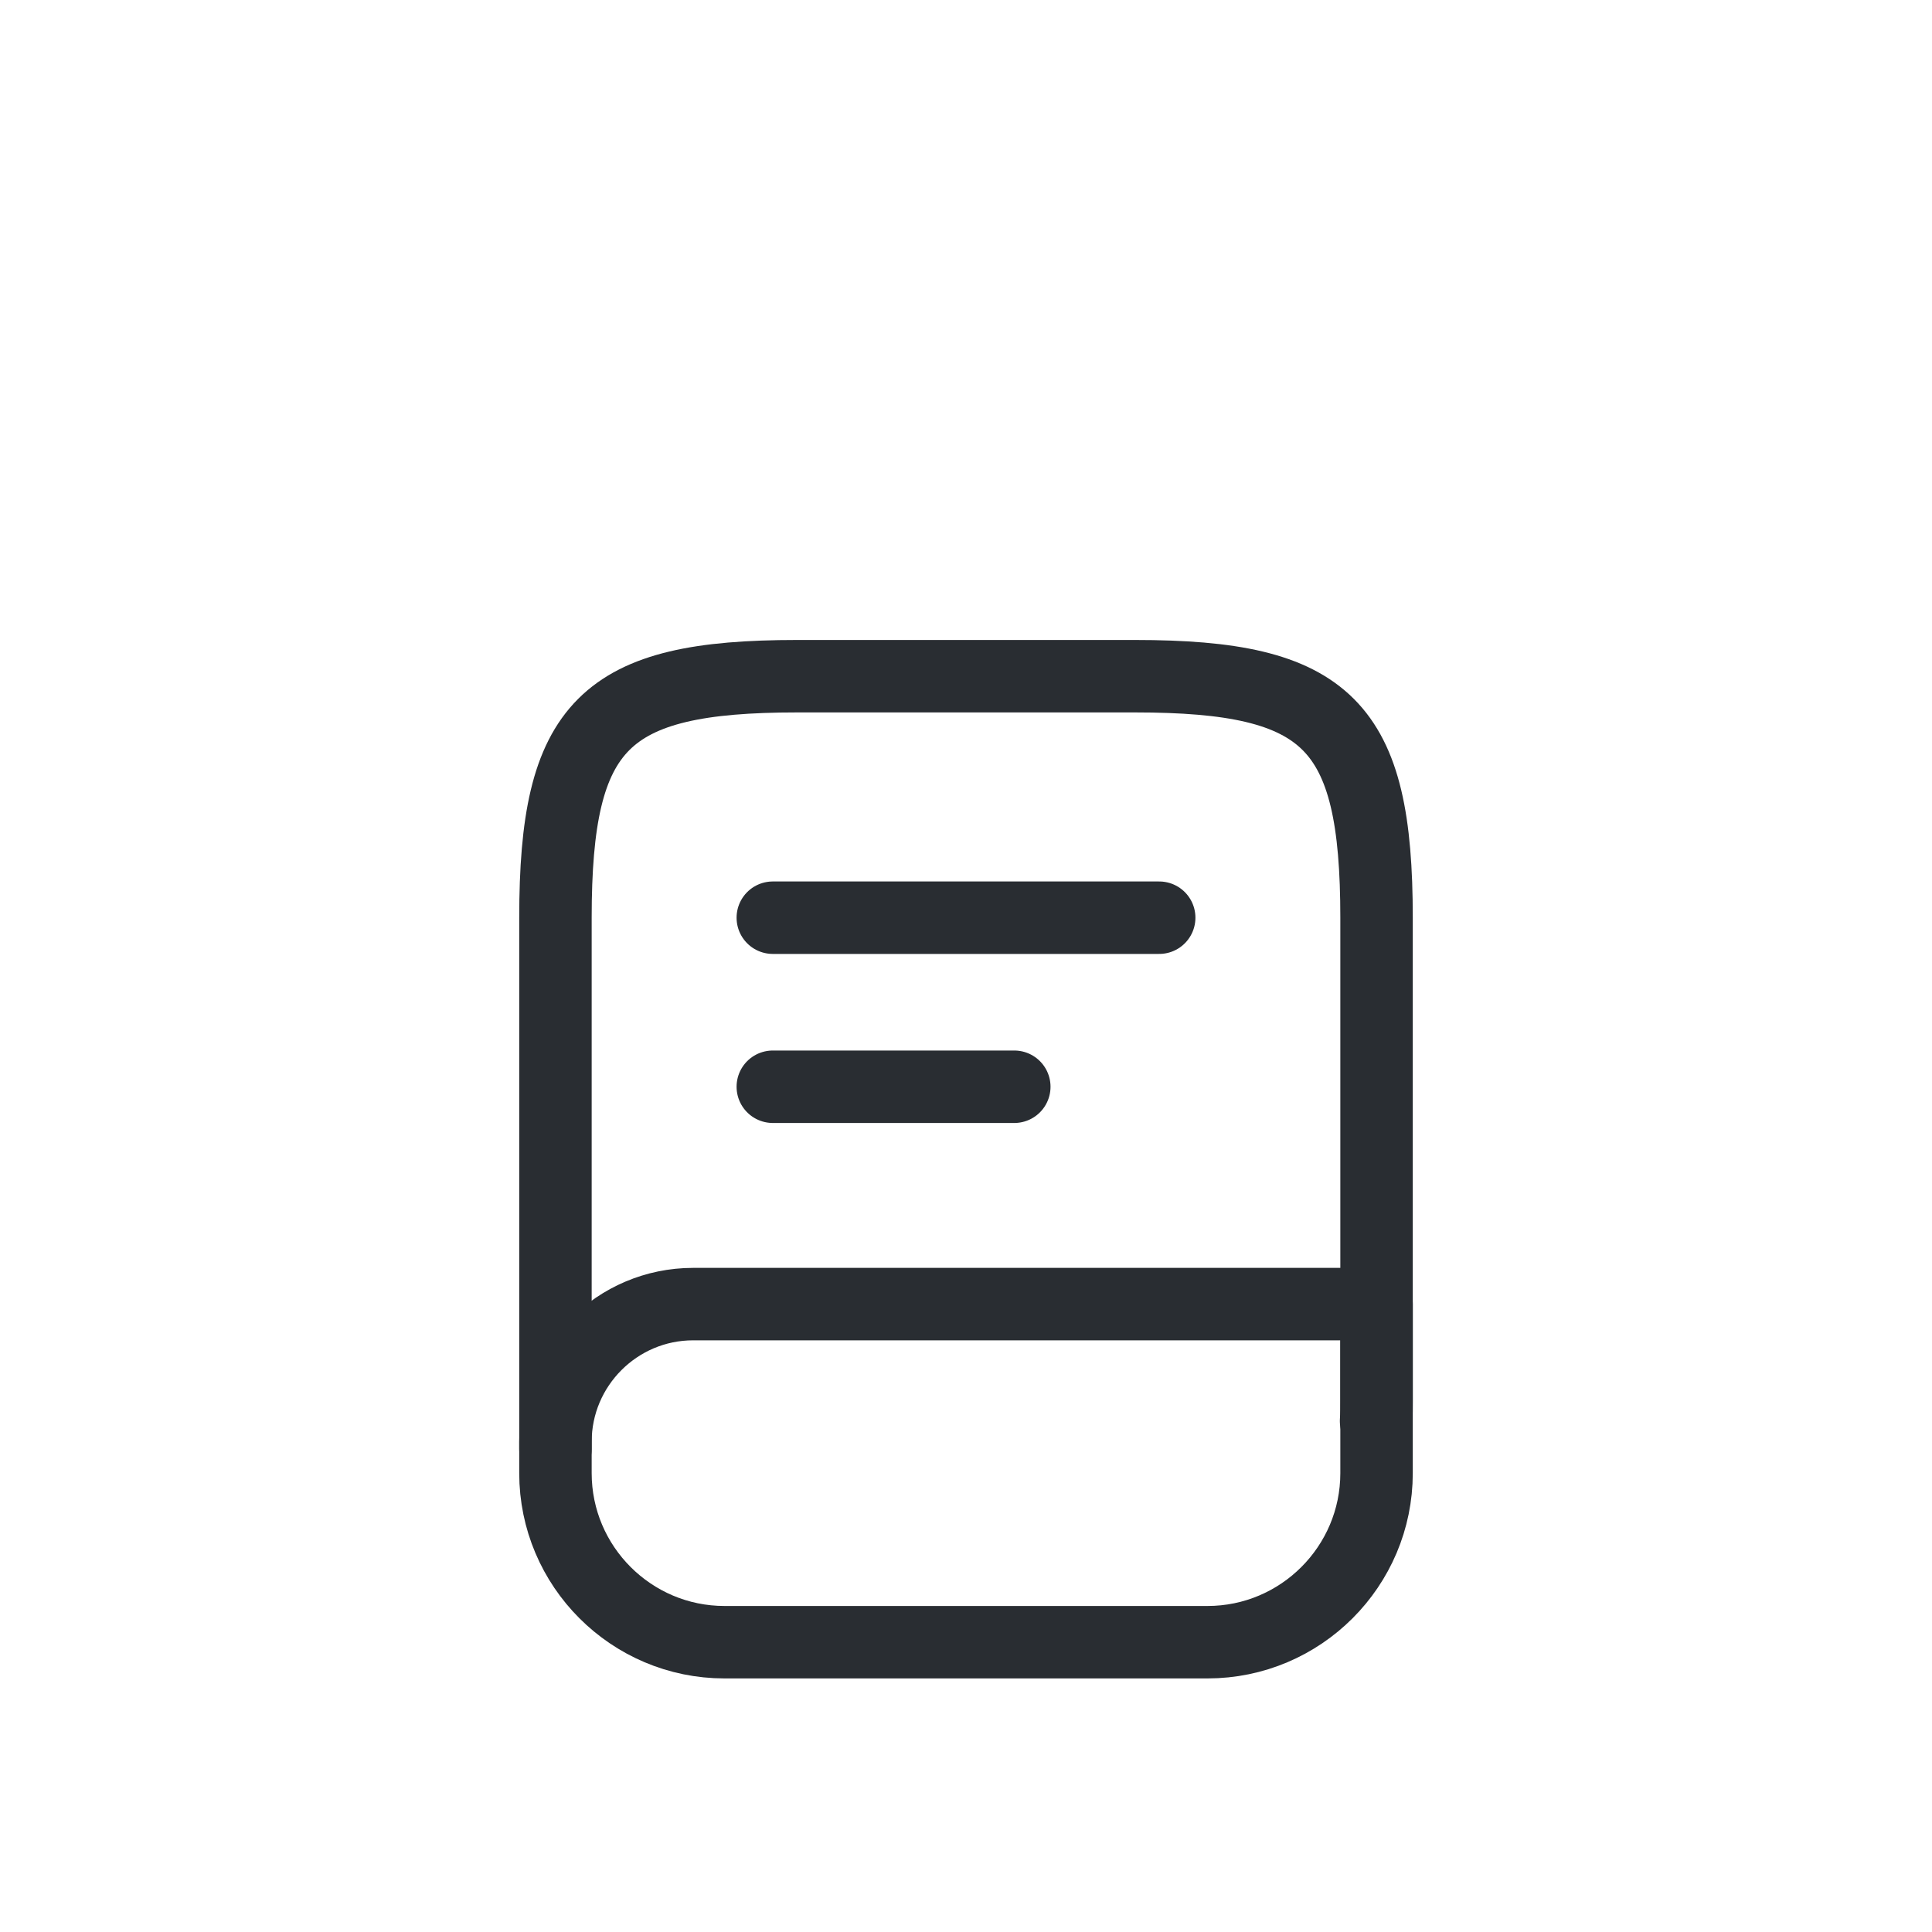 <svg width="40" height="40" viewBox="0 0 40 40" fill="none" xmlns="http://www.w3.org/2000/svg">
<g filter="url(#filter0_d_716_7547)">
<path d="M11.5 26V15C11.5 11 12.5 10 16.5 10H23.5C27.5 10 28.5 11 28.5 15V25C28.5 25.14 28.5 25.28 28.49 25.42" stroke="#292D32" stroke-width="1.5" stroke-linecap="round" stroke-linejoin="round"/>
<path d="M14.35 23H28.5V26.5C28.5 28.43 26.93 30 25 30H15C13.07 30 11.5 28.43 11.5 26.5V25.85C11.5 24.28 12.78 23 14.35 23Z" stroke="#292D32" stroke-width="1.5" stroke-linecap="round" stroke-linejoin="round"/>
<path d="M16 15H24" stroke="#292D32" stroke-width="1.5" stroke-linecap="round" stroke-linejoin="round"/>
<path d="M16 18.5H21" stroke="#292D32" stroke-width="1.5" stroke-linecap="round" stroke-linejoin="round"/>
</g>
<defs>
<filter id="filter0_d_716_7547" x="-4" y="0" width="48" height="48" filterUnits="userSpaceOnUse" color-interpolation-filters="sRGB">
<feFlood flood-opacity="0" result="BackgroundImageFix"/>
<feColorMatrix in="SourceAlpha" type="matrix" values="0 0 0 0 0 0 0 0 0 0 0 0 0 0 0 0 0 0 127 0" result="hardAlpha"/>
<feOffset dy="4"/>
<feGaussianBlur stdDeviation="2"/>
<feComposite in2="hardAlpha" operator="out"/>
<feColorMatrix type="matrix" values="0 0 0 0 0 0 0 0 0 0 0 0 0 0 0 0 0 0 0.25 0"/>
<feBlend mode="normal" in2="BackgroundImageFix" result="effect1_dropShadow_716_7547"/>
<feBlend mode="normal" in="SourceGraphic" in2="effect1_dropShadow_716_7547" result="shape"/>
</filter>
</defs>
</svg>
